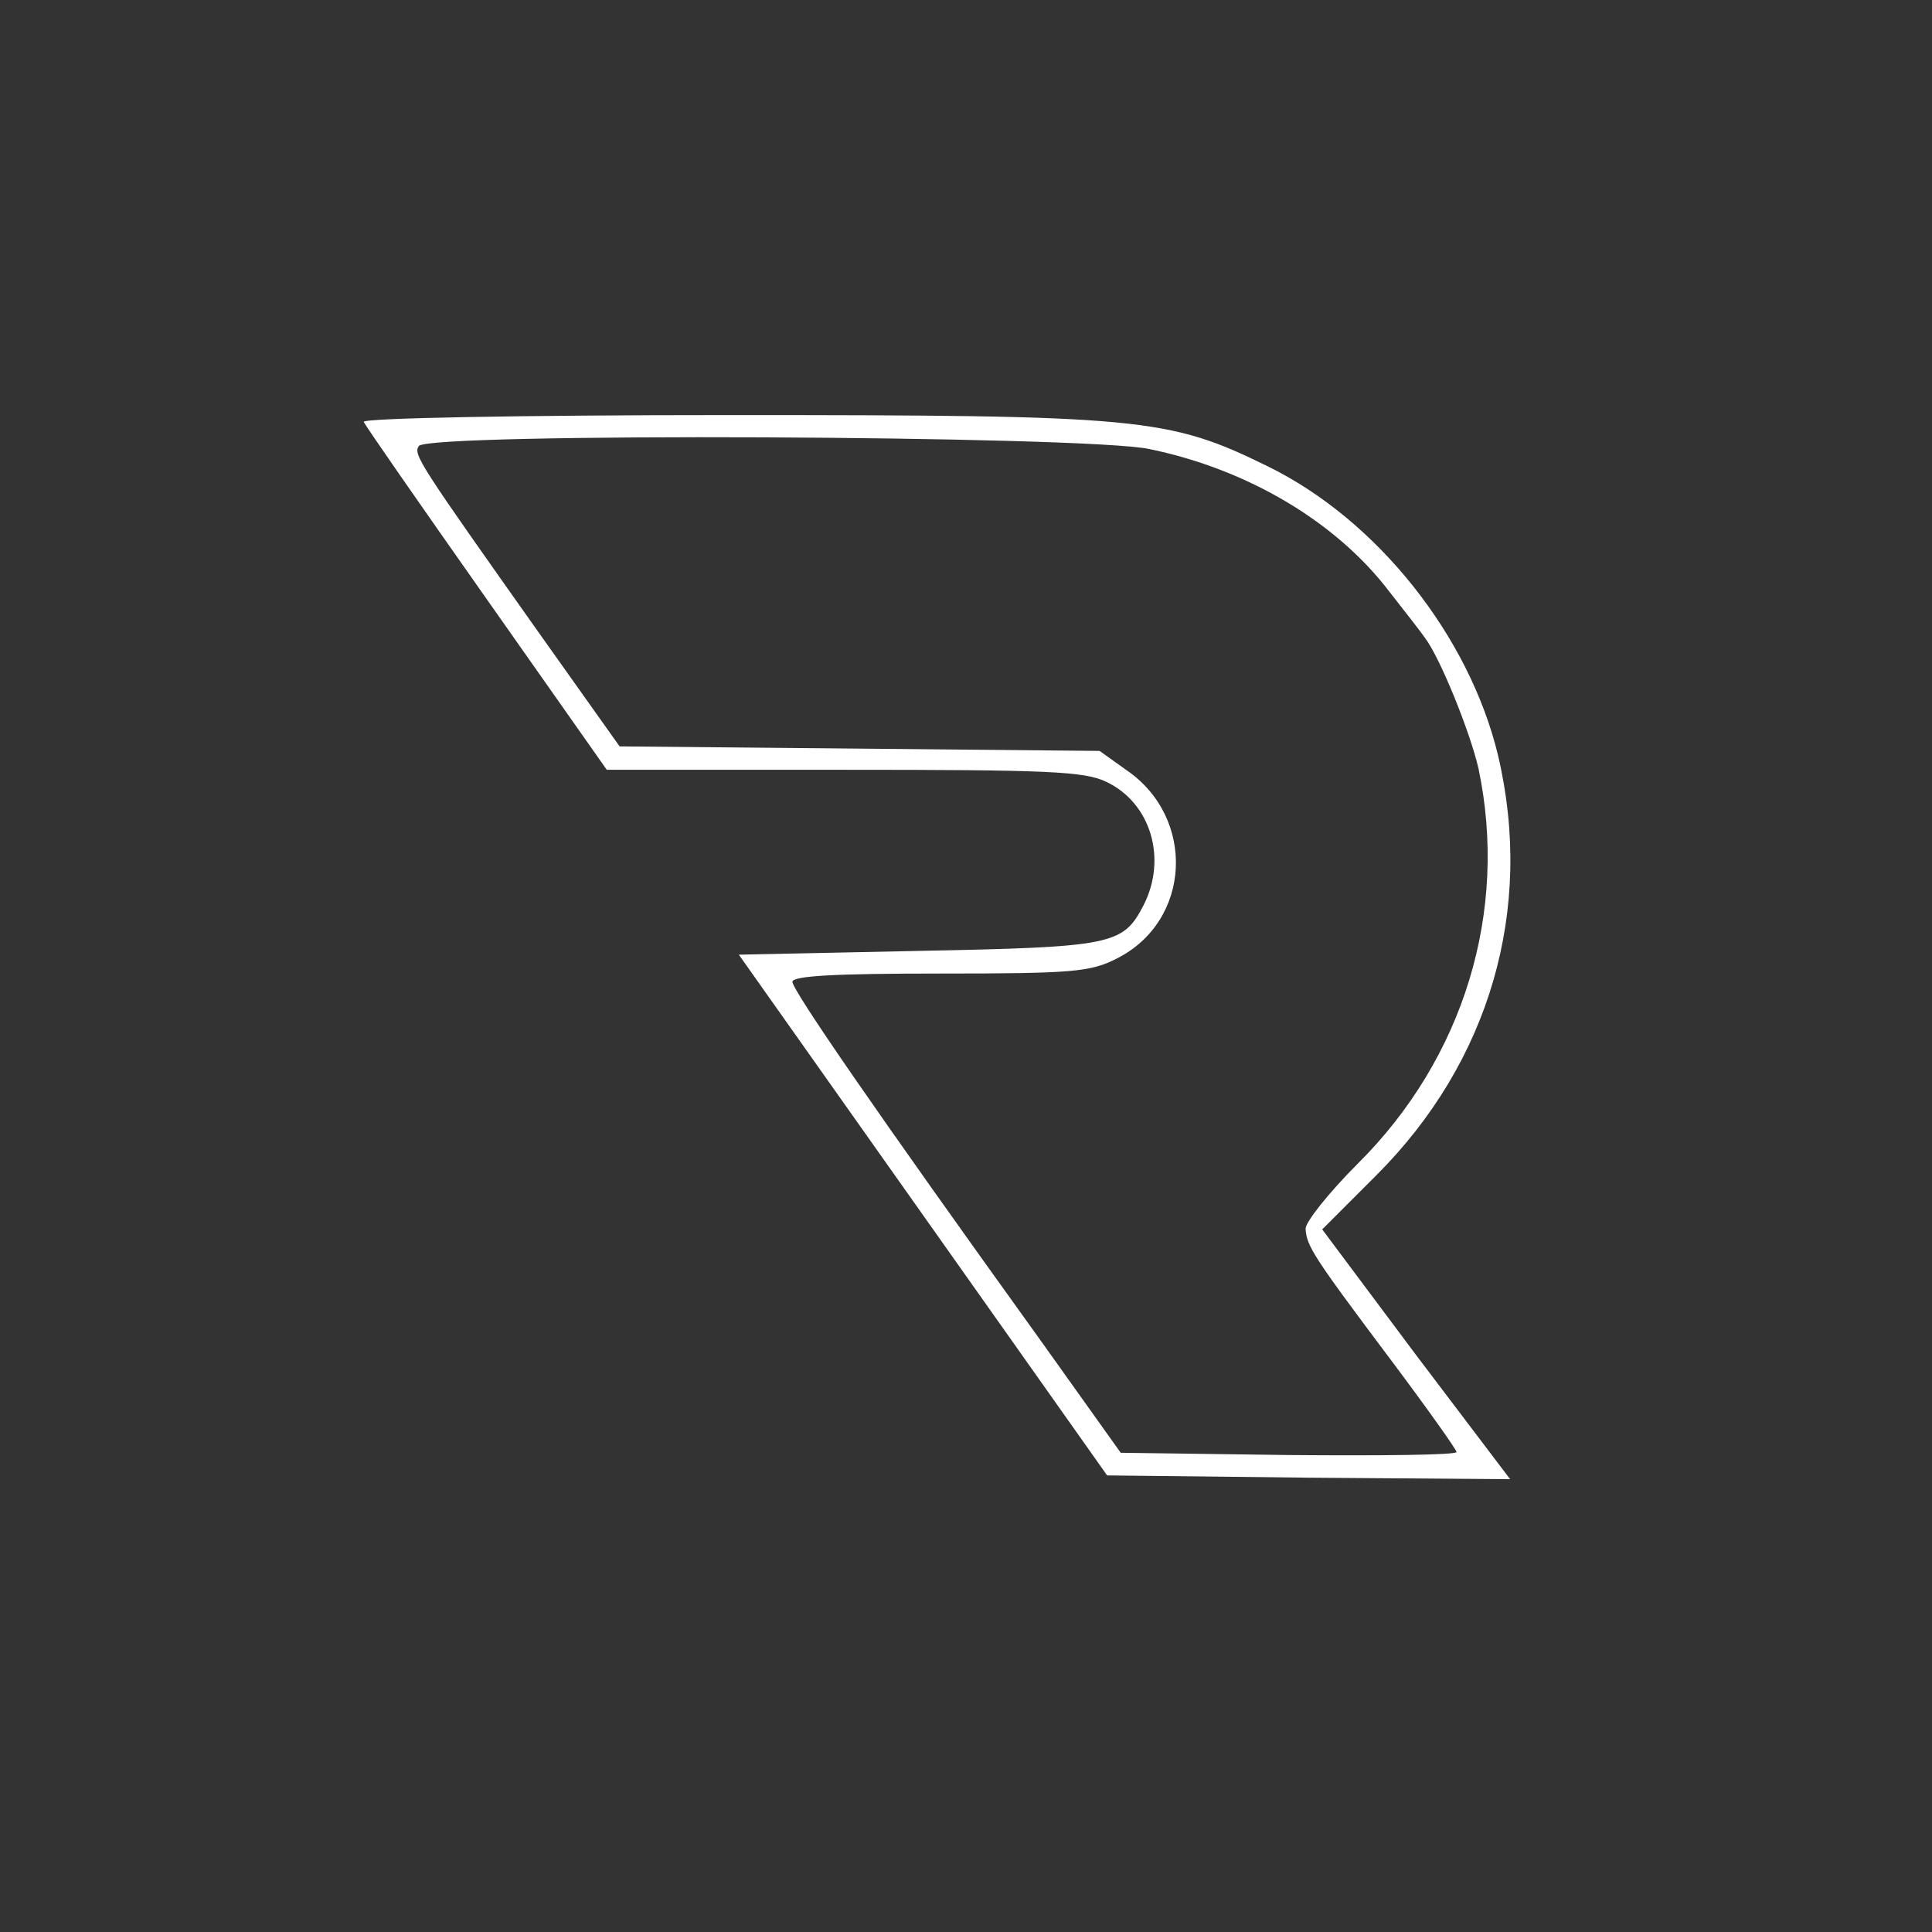  <svg  version="1.0" xmlns="http://www.w3.org/2000/svg"  width="256pt" height="256pt" viewBox="0 0 256 256"  preserveAspectRatio="xMidYMid meet"><rect x="0" y="0" width="256" height="256" fill="#333333" stroke="none"/>  <g transform="translate(0,256) scale(0.1,-0.1)" fill="#ffffff" stroke="none"> <path d="M482 2001 c2 -5 75 -110 163 -235 l159 -226 314 0 c270 0 319 -2 348 -16 59 -28 81 -102 49 -164 -27 -52 -41 -55 -298 -60 l-238 -5 244 -345 244 -345 267 -3 267 -2 -125 165 -124 166 72 72 c150 150 209 352 161 556 -38 158 -160 312 -305 383 -132 65 -169 68 -715 68 -275 0 -485 -4 -483 -9z m1041 -36 c131 -27 248 -97 318 -189 22 -28 43 -55 47 -61 20 -26 60 -125 71 -173 40 -189 -19 -384 -160 -524 -38 -38 -69 -77 -69 -86 1 -23 11 -38 113 -174 48 -64 87 -119 87 -122 0 -4 -100 -5 -222 -4 l-223 3 -107 150 c-218 303 -328 463 -328 474 0 8 57 11 195 11 176 0 200 2 235 20 99 50 105 187 12 250 l-35 25 -318 3 -318 3 -108 152 c-157 222 -166 235 -158 246 11 18 883 14 968 -4z"/> </g> </svg> 